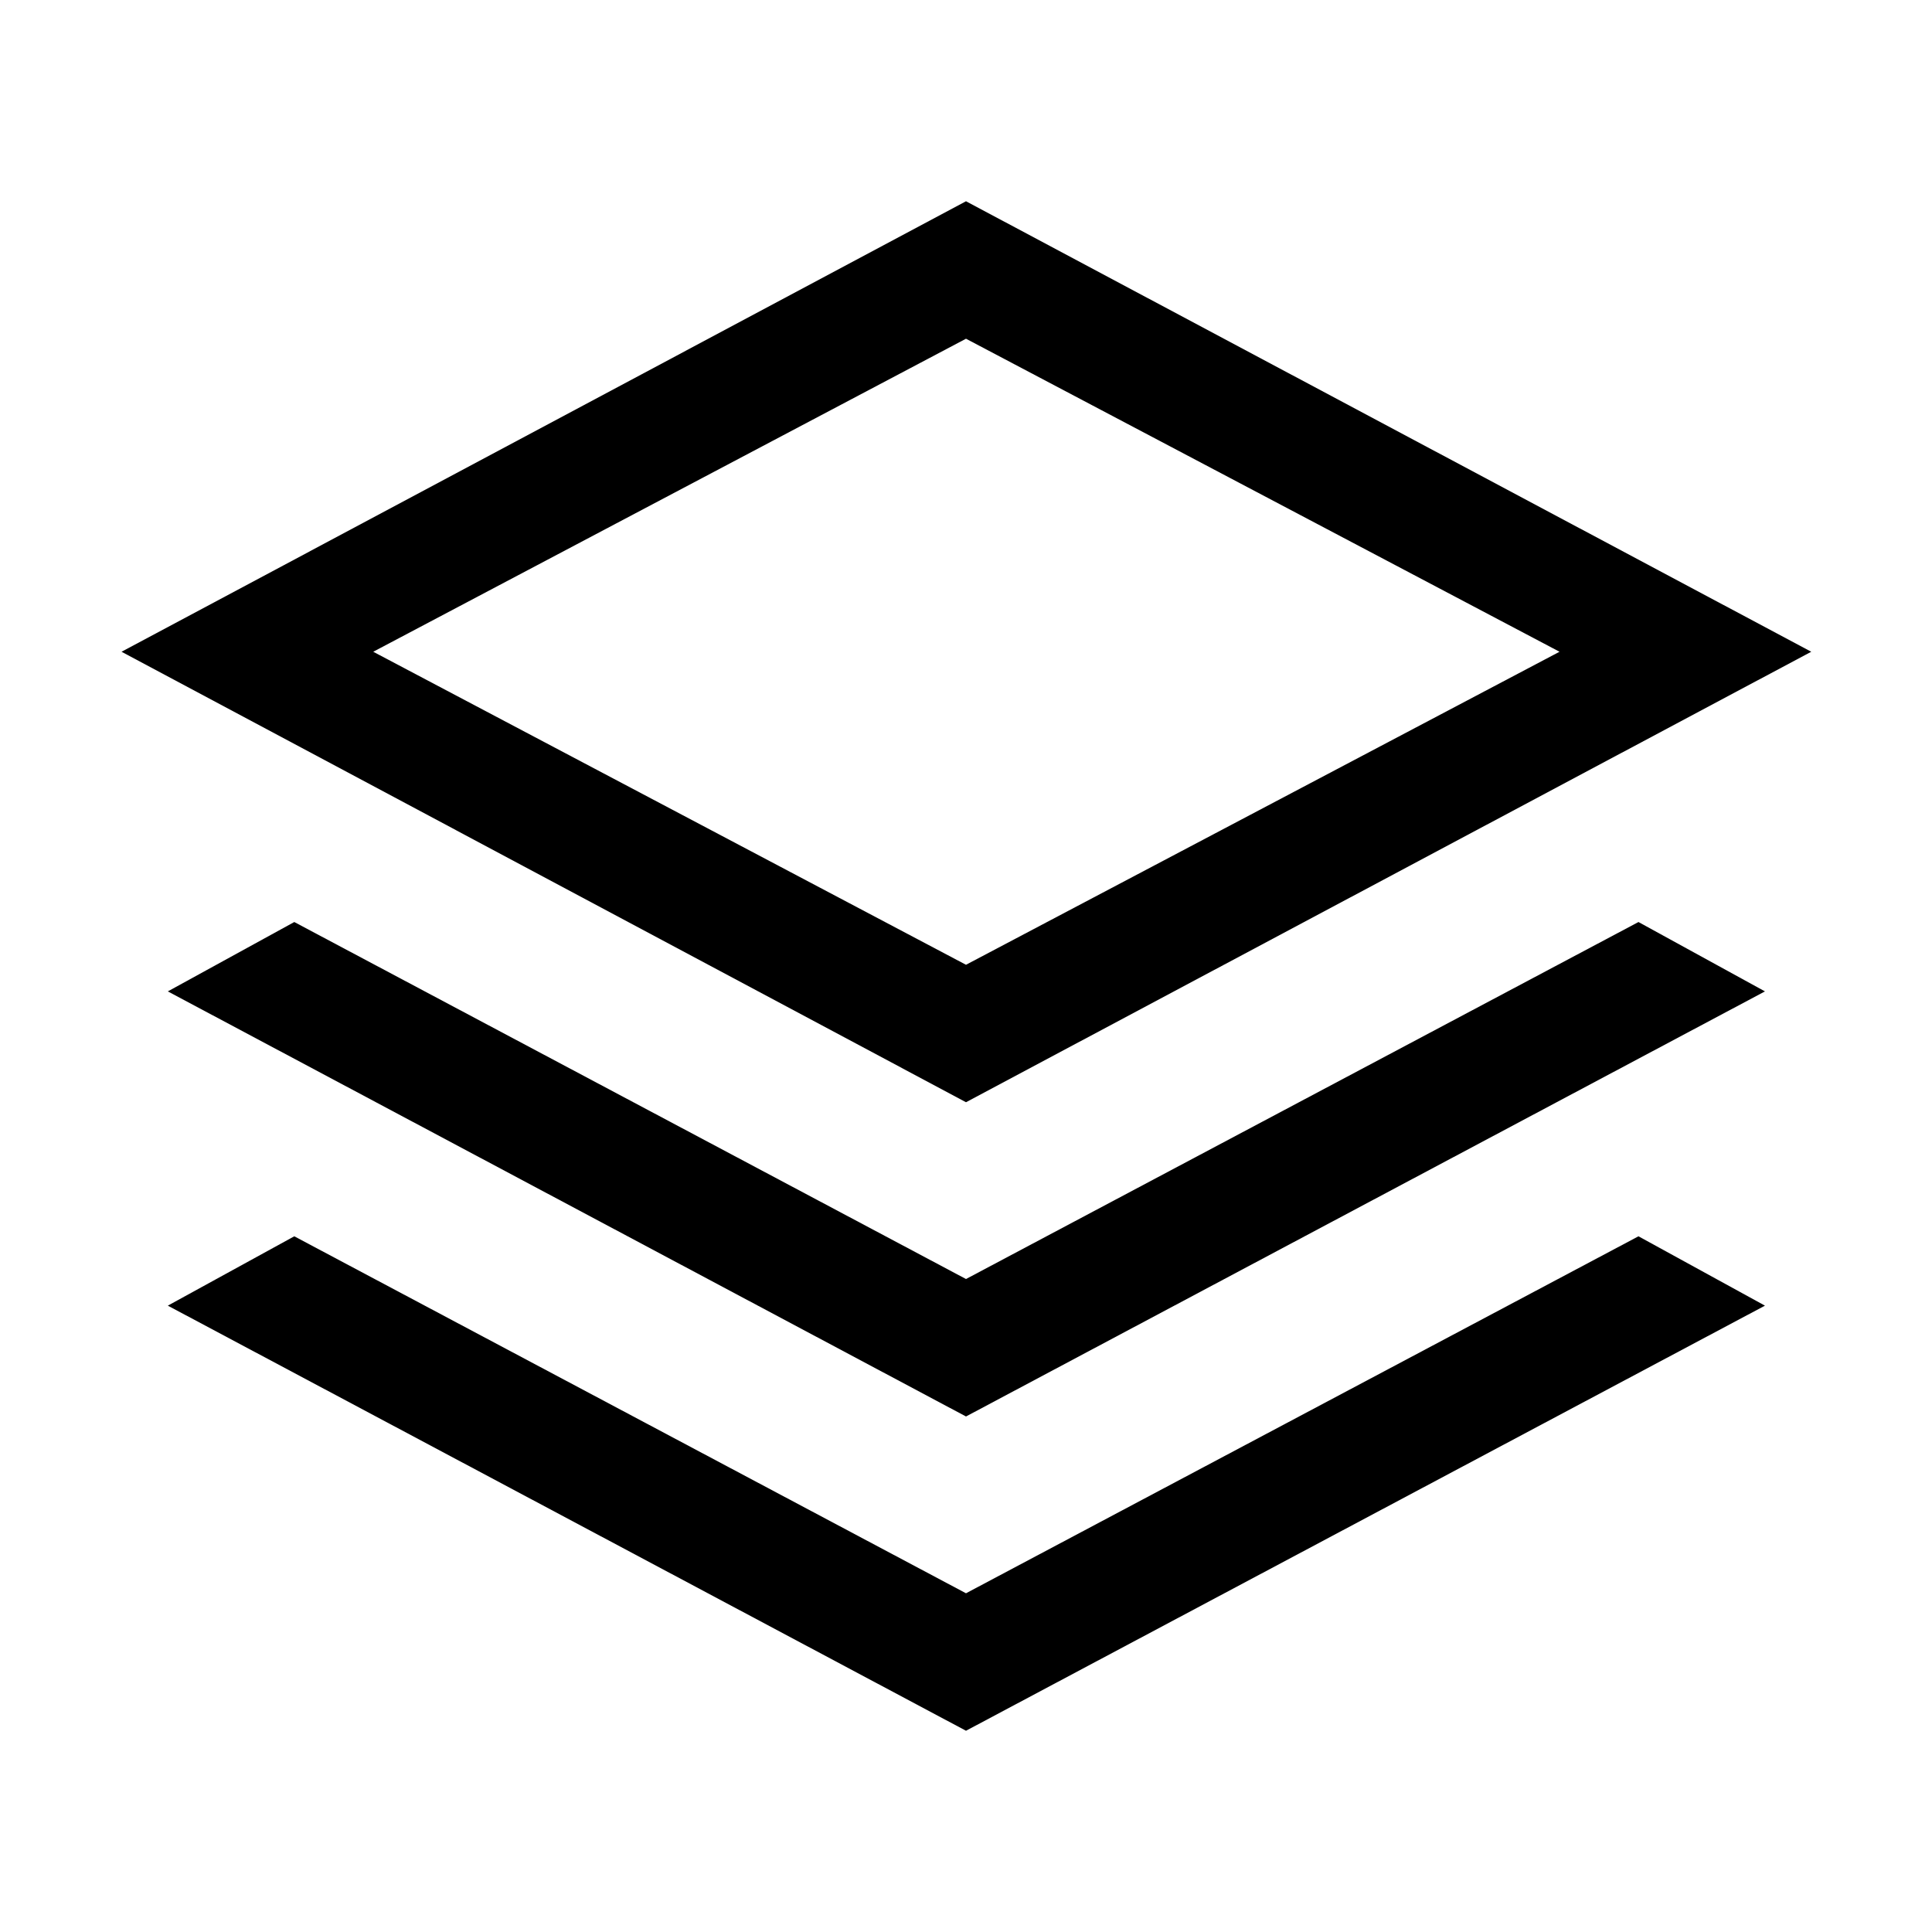 <svg xmlns="http://www.w3.org/2000/svg" height="24" viewBox="0 -960 960 960" width="24"><path d="M480-412.31 60.39-636.15 480-860l420 223.85-420 223.84Zm0 156.15L83.39-467.38l62.84-34.47L480-324.46l334.15-177.39L877-467.38 480-256.16ZM480-100 83.39-311.23l62.84-34.46L480-168.31l334.15-177.38L877-311.23 480-100Zm0-380.61 294.92-155.54L480-791.69 185.46-636.15 480-480.61Zm.38-155.54Z"/></svg>